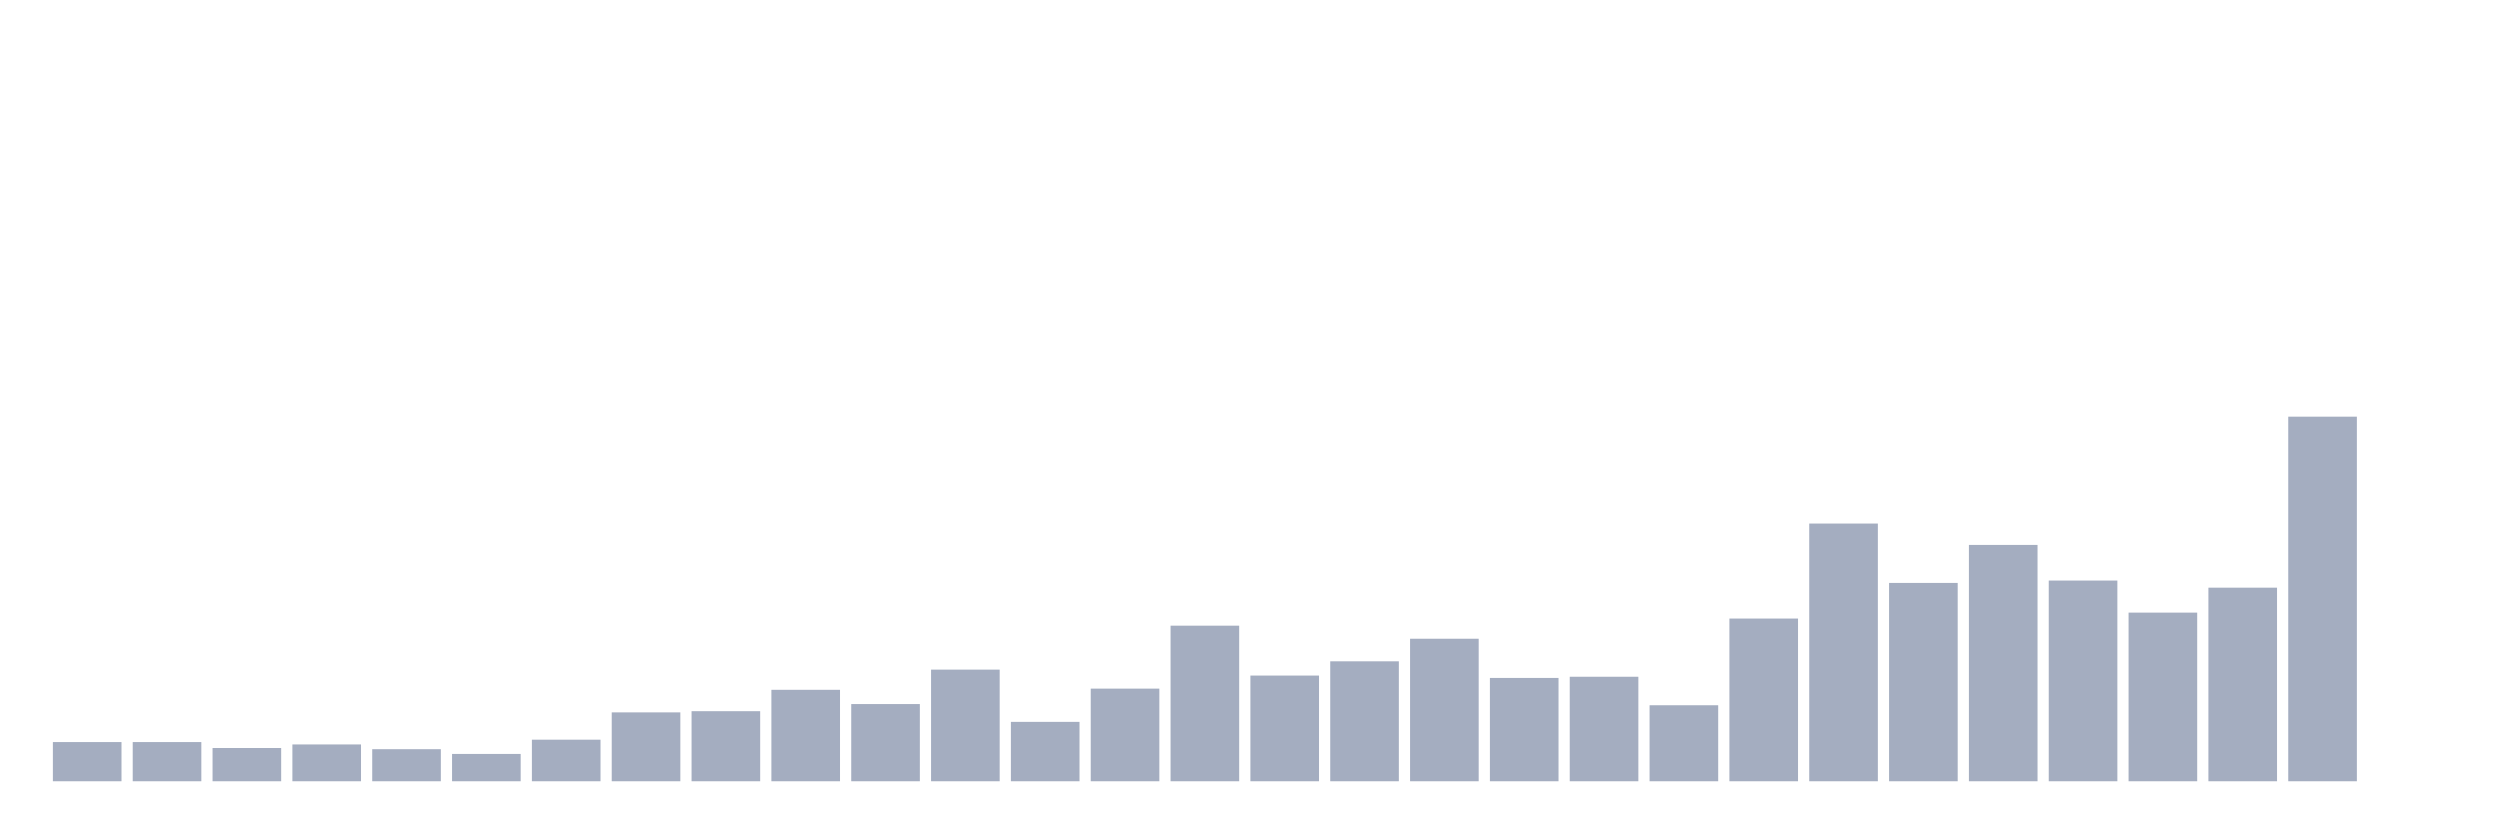 <svg xmlns="http://www.w3.org/2000/svg" viewBox="0 0 480 160"><g transform="translate(10,10)"><rect class="bar" x="0.153" width="13.175" y="132.476" height="7.524" fill="rgb(164,173,192)"></rect><rect class="bar" x="15.482" width="13.175" y="132.476" height="7.524" fill="rgb(164,173,192)"></rect><rect class="bar" x="30.81" width="13.175" y="133.616" height="6.384" fill="rgb(164,173,192)"></rect><rect class="bar" x="46.138" width="13.175" y="132.932" height="7.068" fill="rgb(164,173,192)"></rect><rect class="bar" x="61.466" width="13.175" y="133.844" height="6.156" fill="rgb(164,173,192)"></rect><rect class="bar" x="76.794" width="13.175" y="134.756" height="5.244" fill="rgb(164,173,192)"></rect><rect class="bar" x="92.123" width="13.175" y="132.02" height="7.98" fill="rgb(164,173,192)"></rect><rect class="bar" x="107.451" width="13.175" y="126.775" height="13.225" fill="rgb(164,173,192)"></rect><rect class="bar" x="122.779" width="13.175" y="126.547" height="13.453" fill="rgb(164,173,192)"></rect><rect class="bar" x="138.107" width="13.175" y="122.443" height="17.557" fill="rgb(164,173,192)"></rect><rect class="bar" x="153.436" width="13.175" y="125.179" height="14.821" fill="rgb(164,173,192)"></rect><rect class="bar" x="168.764" width="13.175" y="118.567" height="21.433" fill="rgb(164,173,192)"></rect><rect class="bar" x="184.092" width="13.175" y="128.599" height="11.401" fill="rgb(164,173,192)"></rect><rect class="bar" x="199.42" width="13.175" y="122.215" height="17.785" fill="rgb(164,173,192)"></rect><rect class="bar" x="214.748" width="13.175" y="110.13" height="29.87" fill="rgb(164,173,192)"></rect><rect class="bar" x="230.077" width="13.175" y="119.707" height="20.293" fill="rgb(164,173,192)"></rect><rect class="bar" x="245.405" width="13.175" y="116.971" height="23.029" fill="rgb(164,173,192)"></rect><rect class="bar" x="260.733" width="13.175" y="112.638" height="27.362" fill="rgb(164,173,192)"></rect><rect class="bar" x="276.061" width="13.175" y="120.163" height="19.837" fill="rgb(164,173,192)"></rect><rect class="bar" x="291.39" width="13.175" y="119.935" height="20.065" fill="rgb(164,173,192)"></rect><rect class="bar" x="306.718" width="13.175" y="125.407" height="14.593" fill="rgb(164,173,192)"></rect><rect class="bar" x="322.046" width="13.175" y="108.762" height="31.238" fill="rgb(164,173,192)"></rect><rect class="bar" x="337.374" width="13.175" y="90.521" height="49.479" fill="rgb(164,173,192)"></rect><rect class="bar" x="352.702" width="13.175" y="101.922" height="38.078" fill="rgb(164,173,192)"></rect><rect class="bar" x="368.031" width="13.175" y="94.625" height="45.375" fill="rgb(164,173,192)"></rect><rect class="bar" x="383.359" width="13.175" y="101.466" height="38.534" fill="rgb(164,173,192)"></rect><rect class="bar" x="398.687" width="13.175" y="107.622" height="32.378" fill="rgb(164,173,192)"></rect><rect class="bar" x="414.015" width="13.175" y="102.834" height="37.166" fill="rgb(164,173,192)"></rect><rect class="bar" x="429.344" width="13.175" y="70" height="70" fill="rgb(164,173,192)"></rect><rect class="bar" x="444.672" width="13.175" y="140" height="0" fill="rgb(164,173,192)"></rect></g></svg>